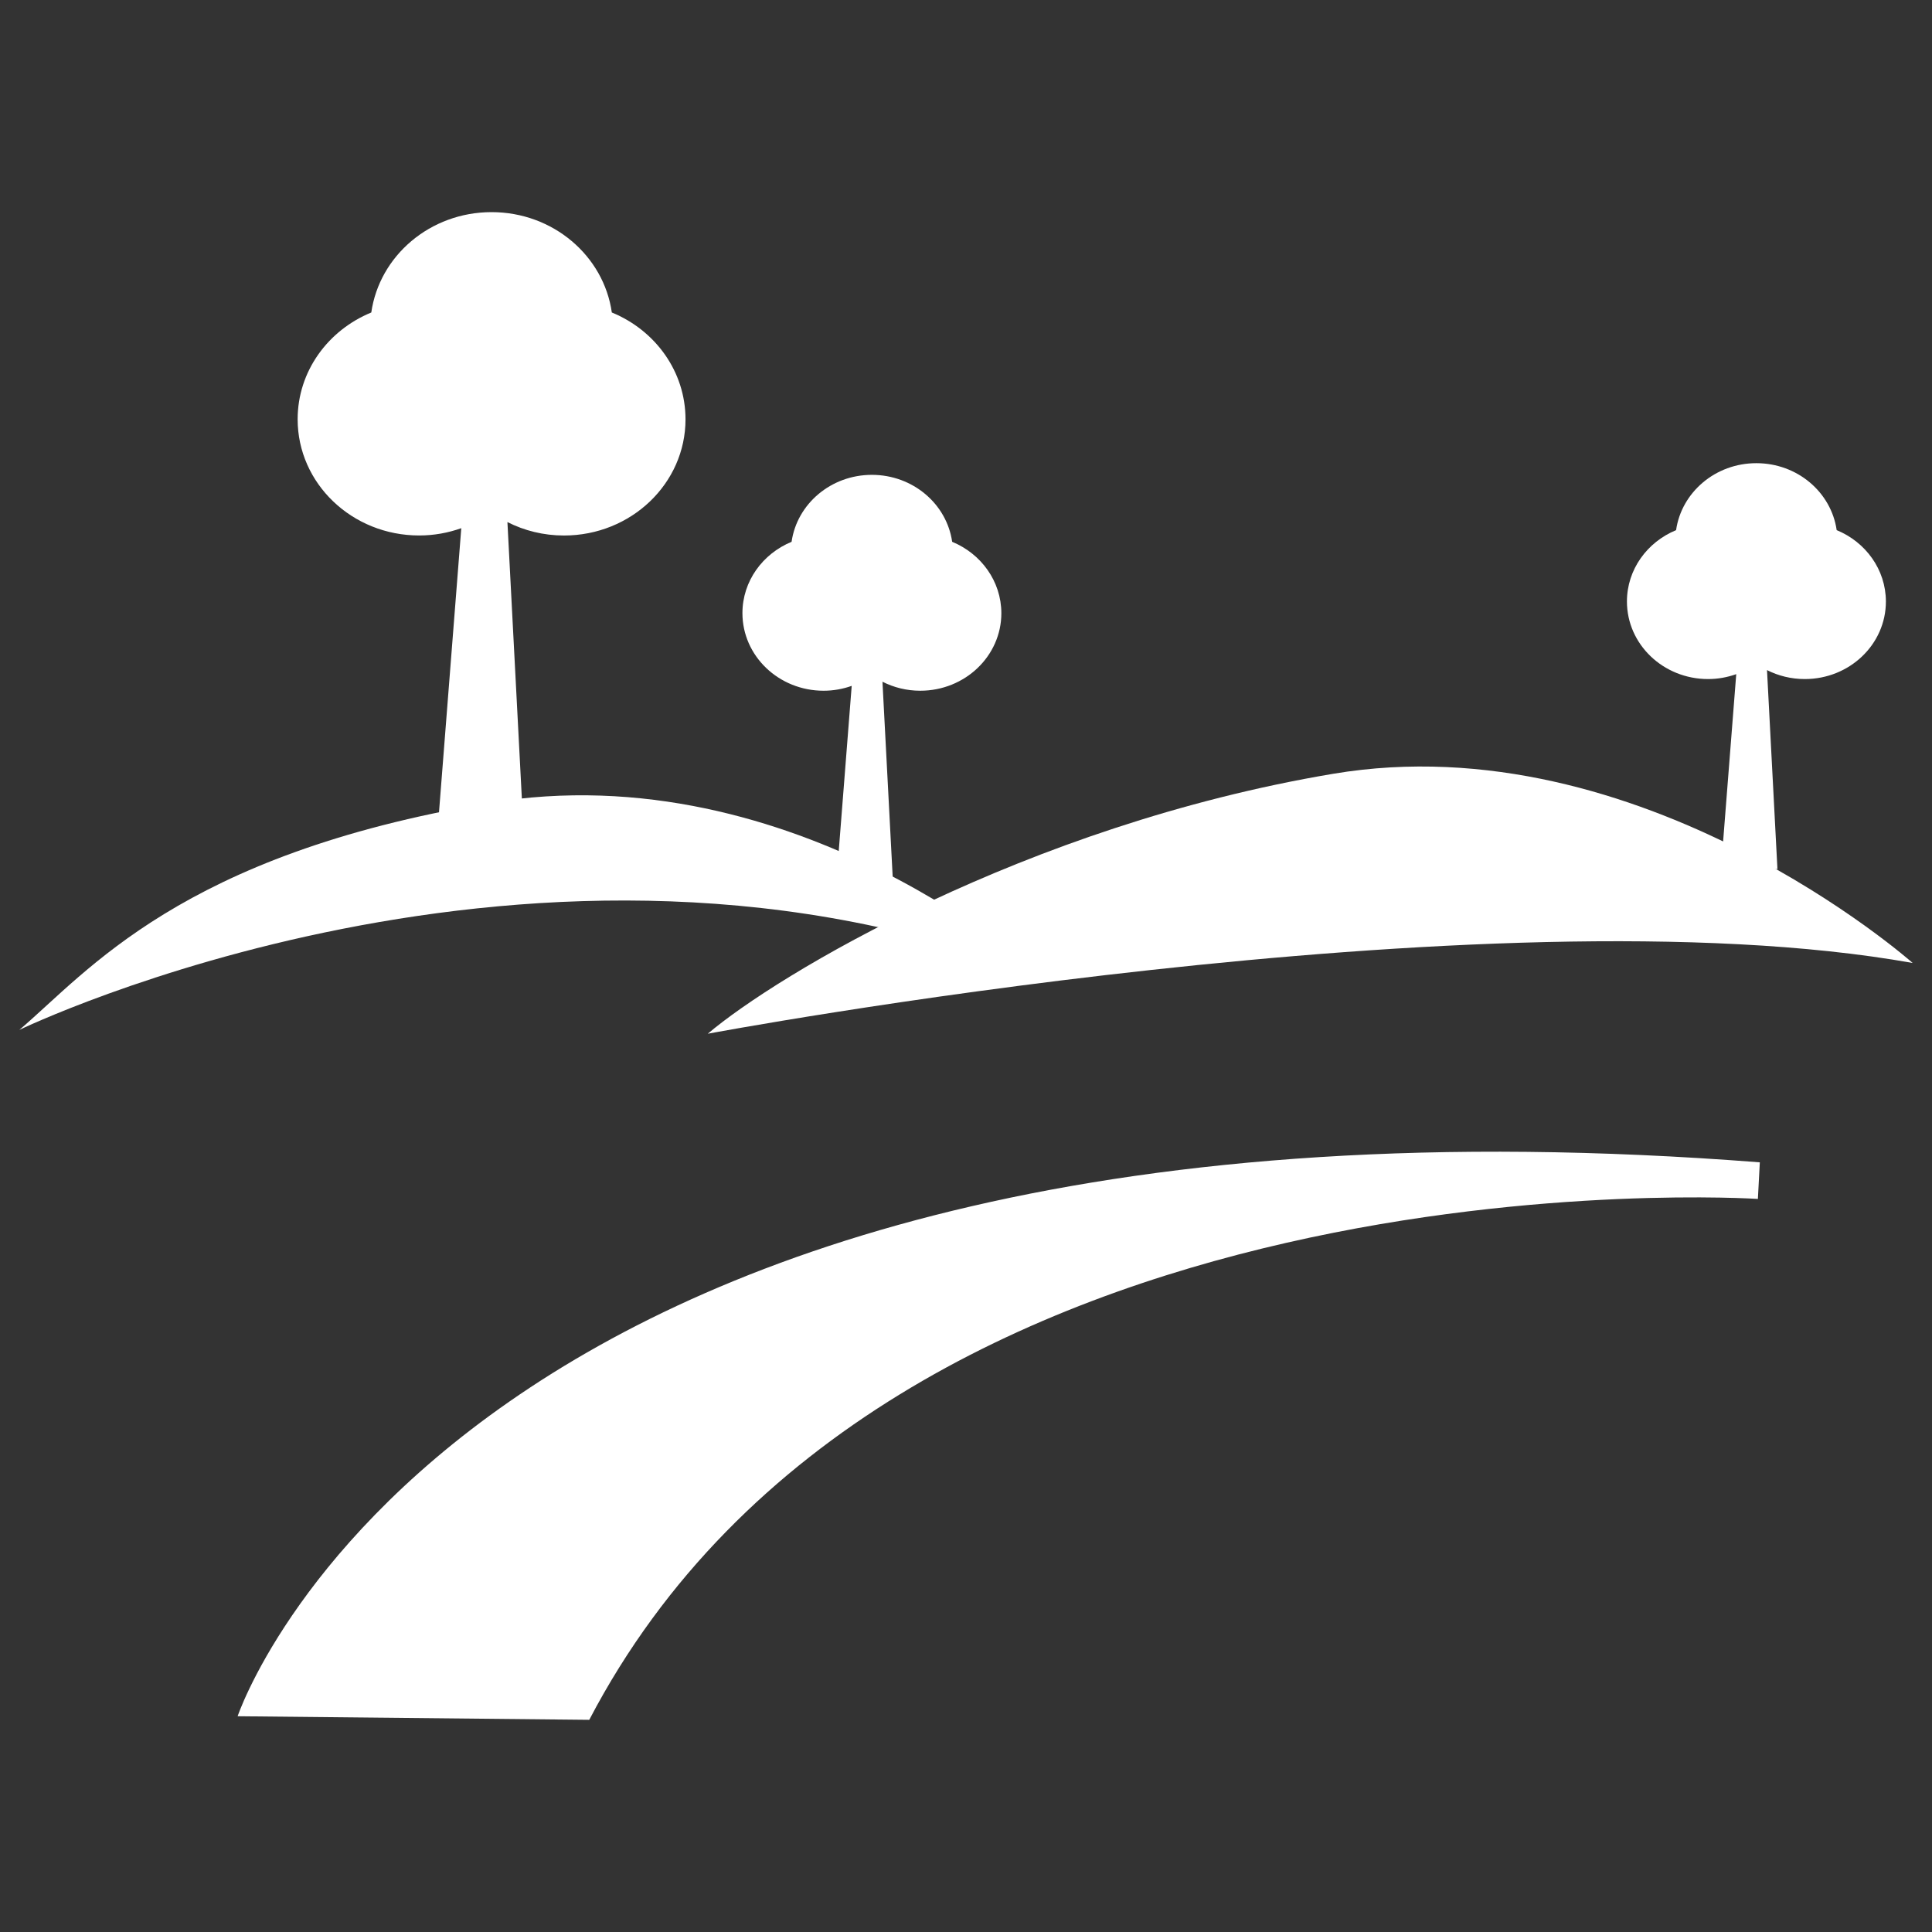 <?xml version="1.0" encoding="utf-8"?>
<!-- Generator: Adobe Illustrator 16.0.0, SVG Export Plug-In . SVG Version: 6.00 Build 0)  -->
<!DOCTYPE svg PUBLIC "-//W3C//DTD SVG 1.1//EN" "http://www.w3.org/Graphics/SVG/1.1/DTD/svg11.dtd">
<svg version="1.1" id="Layer_1" xmlns="http://www.w3.org/2000/svg" xmlns:xlink="http://www.w3.org/1999/xlink" x="0px" y="0px"
	 width="50px" height="50px" viewBox="0 0 50 50" enable-background="new 0 0 50 50" xml:space="preserve">
<rect x="0" y="0" width="50" height="50" fill="#333333" stroke="none"/>
<g>
	<g>
		<path fill="#FFFFFF" d="M0.5,26.654c0,0,13.476-6.518,26.475-1.368c0,0-6.358-5.845-14.331-4.504
			C4.673,22.122,2.278,25.144,0.5,26.654z"/>
		<path fill="#FFFFFF" d="M18.317,26.753c0,0,20.208-3.792,31.183-1.831c0,0-7.028-6.236-15-4.896S20.095,25.242,18.317,26.753z"/>
		<path fill="#FFFFFF" d="M15.834,8.087c-0.21-1.467-1.521-2.597-3.112-2.597S9.819,6.621,9.609,8.087
			c-1.121,0.46-1.906,1.523-1.906,2.764c0,1.661,1.408,3.007,3.145,3.007c0.385,0,0.751-0.068,1.09-0.189l-0.593,7.558h2.19
			l-0.403-7.716c0.437,0.222,0.935,0.348,1.464,0.348c1.736,0,3.145-1.346,3.145-3.007C17.74,9.61,16.955,8.546,15.834,8.087z"/>
		<path fill="#FFFFFF" d="M24.642,14.022c-0.141-0.979-1.016-1.733-2.078-1.733s-1.938,0.755-2.078,1.733
			c-0.748,0.308-1.272,1.019-1.272,1.846c0,1.108,0.94,2.008,2.1,2.008c0.256,0,0.501-0.045,0.728-0.126l-0.396,5.044h1.462
			l-0.27-5.151c0.292,0.148,0.624,0.233,0.978,0.233c1.159,0,2.099-0.899,2.099-2.008C25.913,15.041,25.39,14.33,24.642,14.022z"/>
		<path fill="#FFFFFF" d="M47.533,13.72c-0.141-0.979-1.016-1.733-2.079-1.733c-1.061,0-1.937,0.756-2.077,1.733
			c-0.748,0.308-1.272,1.019-1.272,1.846c0,1.109,0.94,2.008,2.1,2.008c0.257,0,0.501-0.046,0.729-0.127l-0.396,5.045h1.462
			l-0.27-5.15c0.292,0.148,0.625,0.232,0.978,0.232c1.159,0,2.099-0.898,2.099-2.008C48.805,14.738,48.281,14.027,47.533,13.72z"/>
	</g>
	<path fill="#FFFFFF" d="M6.15,44.416c0,0,5.647-16.955,39.394-14.335l-0.05,0.947c0,0-22.427-1.472-30.244,13.481L6.15,44.416z"/>
</g>
</svg>
